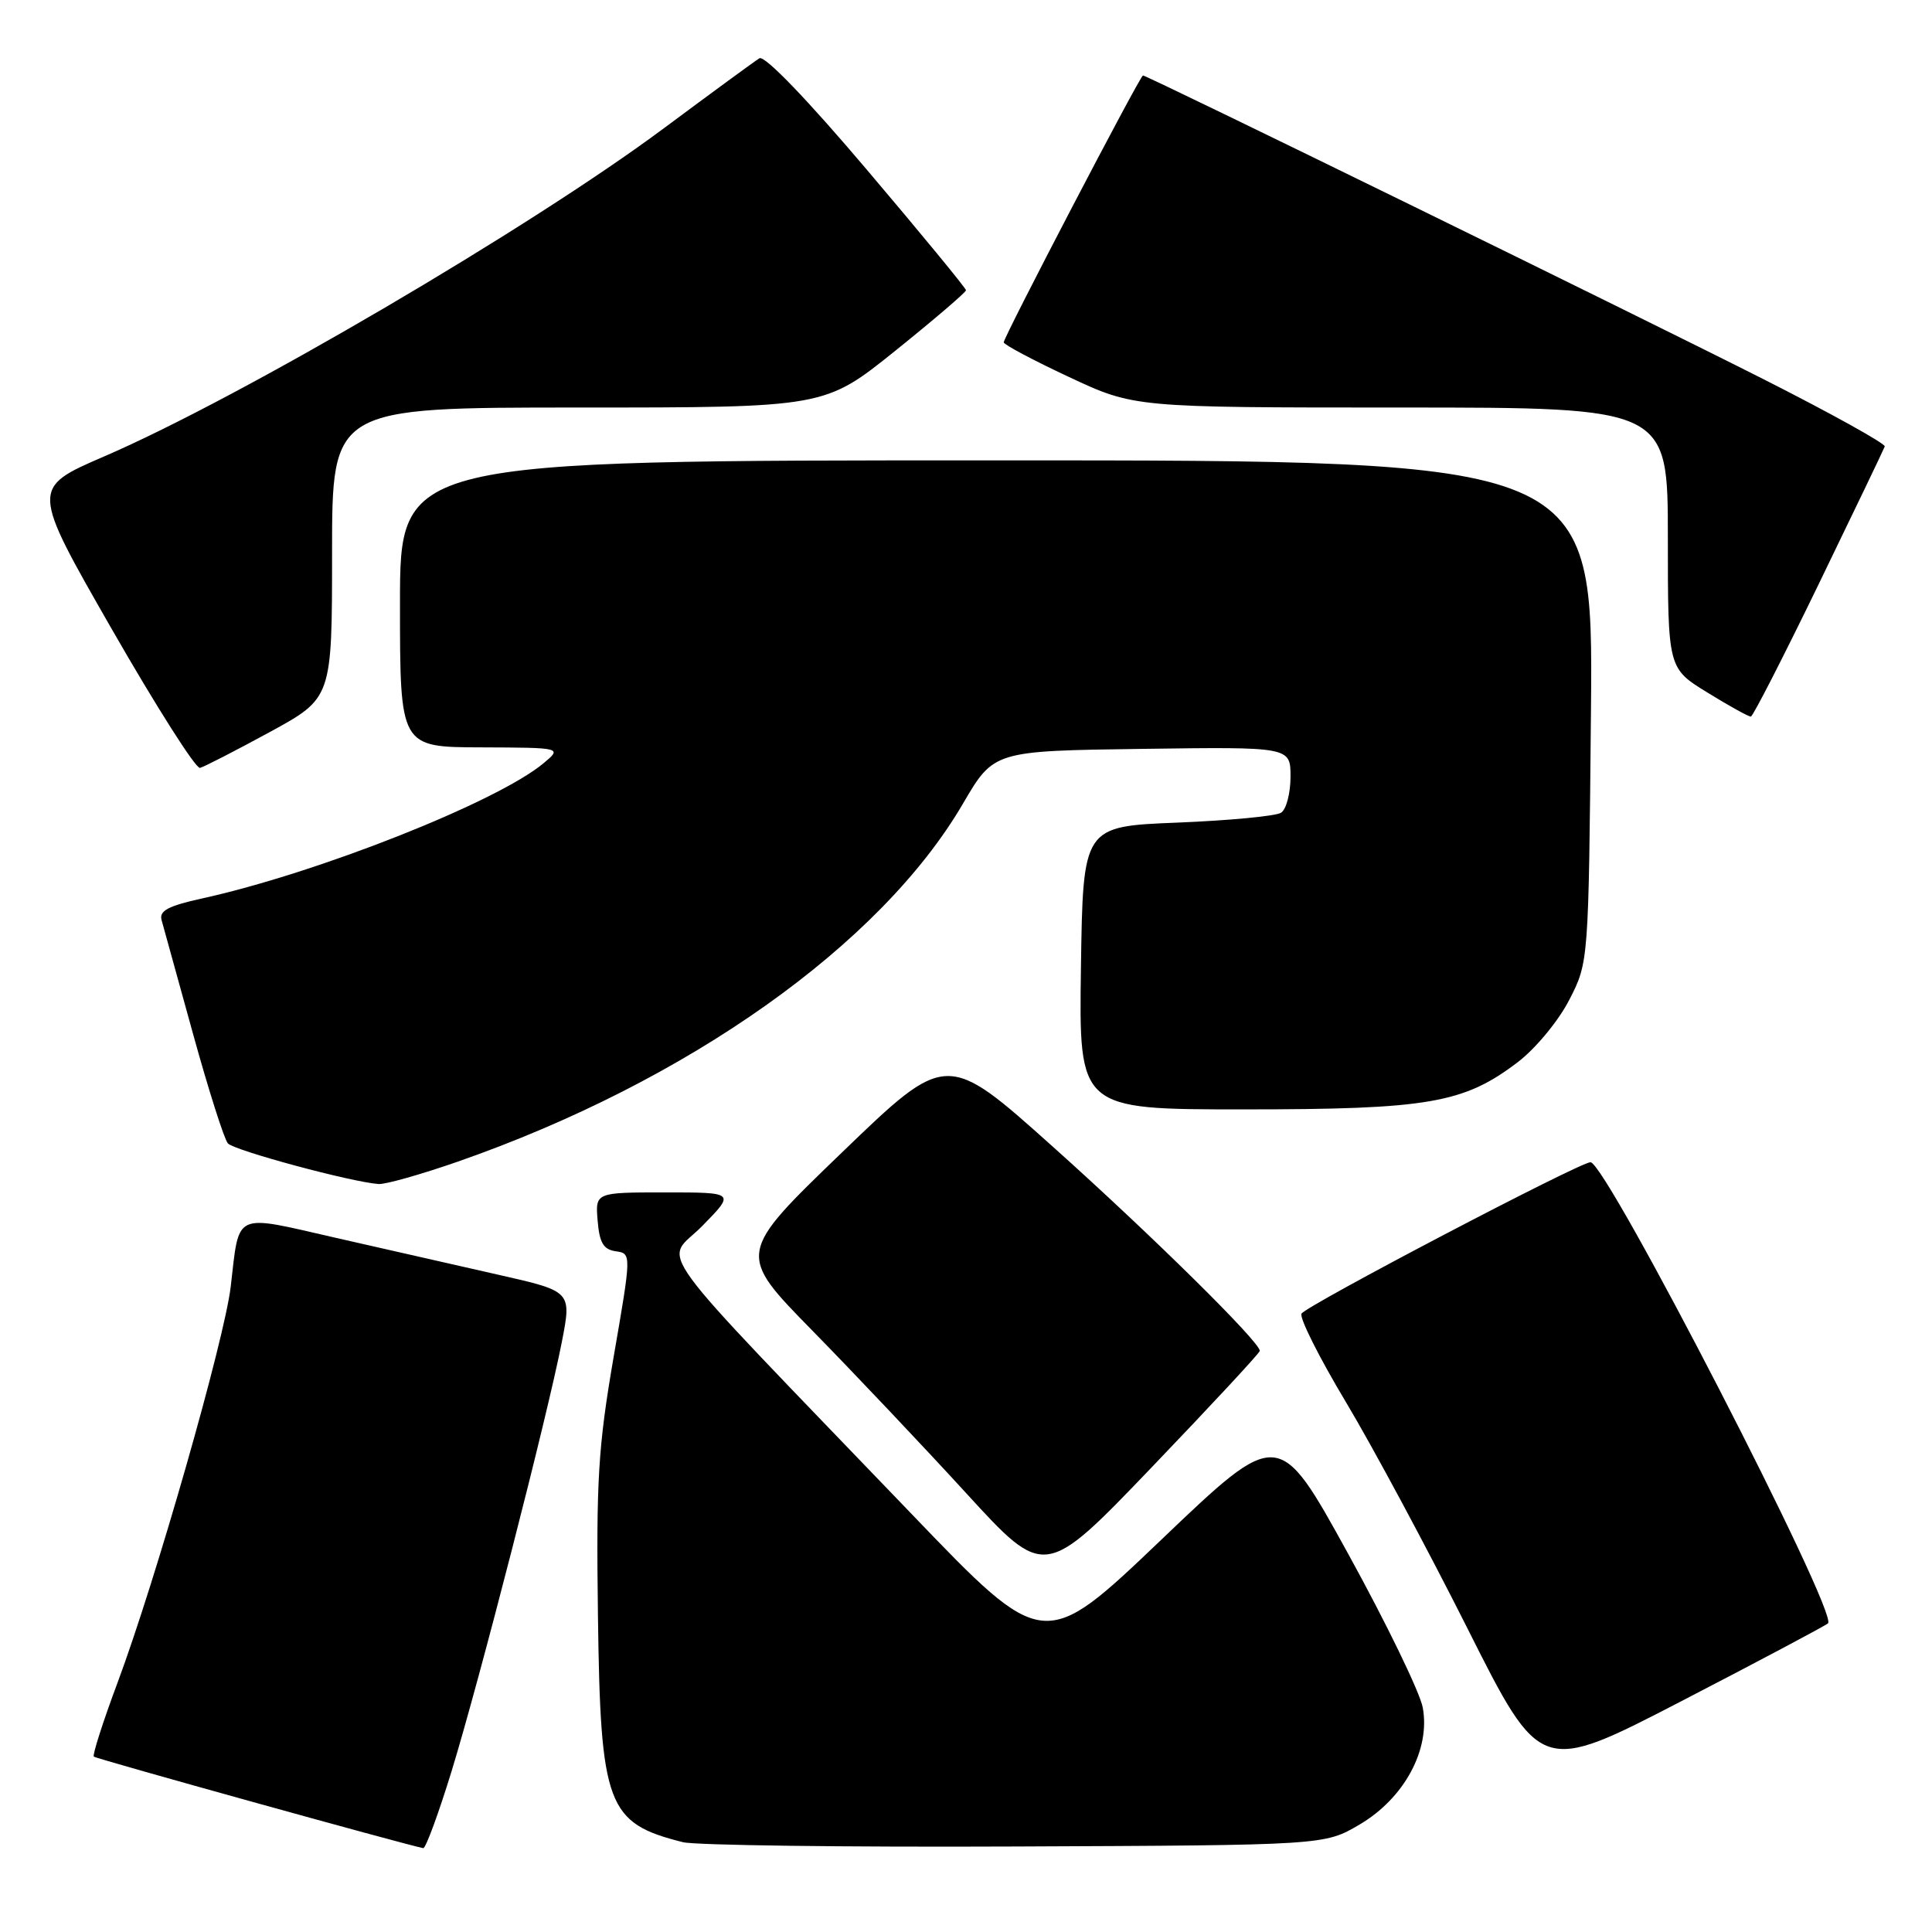 <?xml version="1.0" encoding="UTF-8" standalone="no"?>
<!DOCTYPE svg PUBLIC "-//W3C//DTD SVG 1.1//EN" "http://www.w3.org/Graphics/SVG/1.1/DTD/svg11.dtd" >
<svg xmlns="http://www.w3.org/2000/svg" xmlns:xlink="http://www.w3.org/1999/xlink" version="1.1" viewBox="0 0 256 256">
 <g >
 <path fill="currentColor"
d=" M 59.82 234.75 C 63.51 222.73 72.58 187.44 74.45 177.80 C 75.75 171.11 75.75 171.11 66.12 168.93 C 60.83 167.73 51.10 165.52 44.50 164.02 C 30.79 160.89 31.75 160.44 30.57 170.50 C 29.74 177.53 20.65 209.35 15.58 222.95 C 13.64 228.14 12.23 232.56 12.43 232.76 C 12.72 233.05 53.59 244.40 56.08 244.89 C 56.40 244.95 58.08 240.39 59.82 234.75 Z  M 180.15 241.76 C 186.07 238.28 189.56 231.82 188.52 226.25 C 188.14 224.23 183.69 215.06 178.63 205.87 C 169.43 189.17 169.43 189.17 153.88 204.02 C 138.32 218.87 138.32 218.87 120.86 200.68 C 84.98 163.32 88.05 167.54 93.04 162.46 C 97.42 158.00 97.42 158.00 88.15 158.00 C 78.88 158.00 78.88 158.00 79.19 161.75 C 79.43 164.67 79.96 165.57 81.59 165.80 C 83.68 166.10 83.68 166.10 81.31 179.80 C 79.26 191.71 78.99 196.17 79.23 214.00 C 79.56 239.29 80.42 241.58 90.50 244.10 C 92.15 244.51 111.95 244.77 134.50 244.67 C 175.50 244.50 175.50 244.50 180.15 241.76 Z  M 242.22 215.10 C 243.65 213.83 212.83 154.00 210.75 154.00 C 209.32 154.00 173.15 172.96 172.46 174.06 C 172.14 174.58 174.78 179.84 178.32 185.75 C 181.86 191.66 189.12 205.18 194.45 215.78 C 204.14 235.07 204.14 235.07 222.82 225.40 C 233.09 220.08 241.82 215.45 242.22 215.10 Z  M 166.93 179.00 C 166.98 177.85 152.54 163.61 139.46 151.90 C 125.43 139.34 125.43 139.34 111.54 152.73 C 97.65 166.12 97.65 166.12 107.64 176.31 C 113.13 181.91 122.31 191.61 128.03 197.86 C 138.43 209.22 138.43 209.22 152.67 194.36 C 160.50 186.19 166.92 179.28 166.93 179.00 Z  M 60.67 153.92 C 91.13 143.29 116.67 125.19 127.59 106.50 C 131.68 99.50 131.68 99.50 151.34 99.23 C 171.00 98.96 171.00 98.96 171.00 102.92 C 171.00 105.10 170.44 107.25 169.75 107.69 C 169.06 108.14 162.88 108.72 156.00 109.00 C 143.50 109.50 143.50 109.50 143.23 128.25 C 142.96 147.00 142.96 147.00 164.80 147.00 C 189.30 147.00 193.97 146.19 201.14 140.72 C 203.47 138.94 206.51 135.27 207.93 132.50 C 210.50 127.50 210.50 127.50 210.81 94.25 C 211.12 61.00 211.12 61.00 132.06 61.00 C 53.00 61.00 53.00 61.00 53.00 80.00 C 53.00 99.00 53.00 99.00 63.75 99.03 C 74.50 99.07 74.50 99.07 72.00 101.15 C 65.82 106.29 42.04 115.70 26.73 119.06 C 22.28 120.04 21.07 120.69 21.41 121.91 C 21.65 122.79 23.53 129.57 25.58 137.00 C 27.63 144.43 29.71 150.95 30.19 151.50 C 31.03 152.45 46.59 156.64 50.17 156.89 C 51.09 156.95 55.81 155.61 60.67 153.92 Z  M 35.75 97.00 C 44.00 92.50 44.00 92.50 44.00 73.25 C 44.00 54.00 44.00 54.00 76.64 54.00 C 109.27 54.00 109.27 54.00 118.64 46.47 C 123.79 42.33 128.00 38.72 128.00 38.46 C 128.00 38.20 122.10 31.02 114.88 22.51 C 106.96 13.16 101.31 7.30 100.63 7.72 C 100.01 8.10 94.33 12.26 88.00 16.97 C 70.26 30.17 31.87 52.69 13.80 60.48 C 4.10 64.67 4.10 64.67 14.80 83.34 C 20.69 93.61 25.95 101.89 26.50 101.75 C 27.05 101.61 31.21 99.47 35.75 97.00 Z  M 241.00 77.37 C 245.68 67.72 249.61 59.53 249.74 59.16 C 249.87 58.80 242.67 54.80 233.74 50.28 C 217.61 42.11 152.00 10.00 151.45 10.00 C 151.07 10.00 133.00 44.64 133.00 45.36 C 133.00 45.66 136.89 47.73 141.64 49.95 C 150.28 54.00 150.28 54.00 185.64 54.00 C 221.00 54.00 221.00 54.00 221.00 71.27 C 221.00 88.55 221.00 88.55 226.25 91.77 C 229.13 93.55 231.72 94.98 232.00 94.95 C 232.27 94.93 236.32 87.02 241.00 77.37 Z "/>
</g>
</svg>